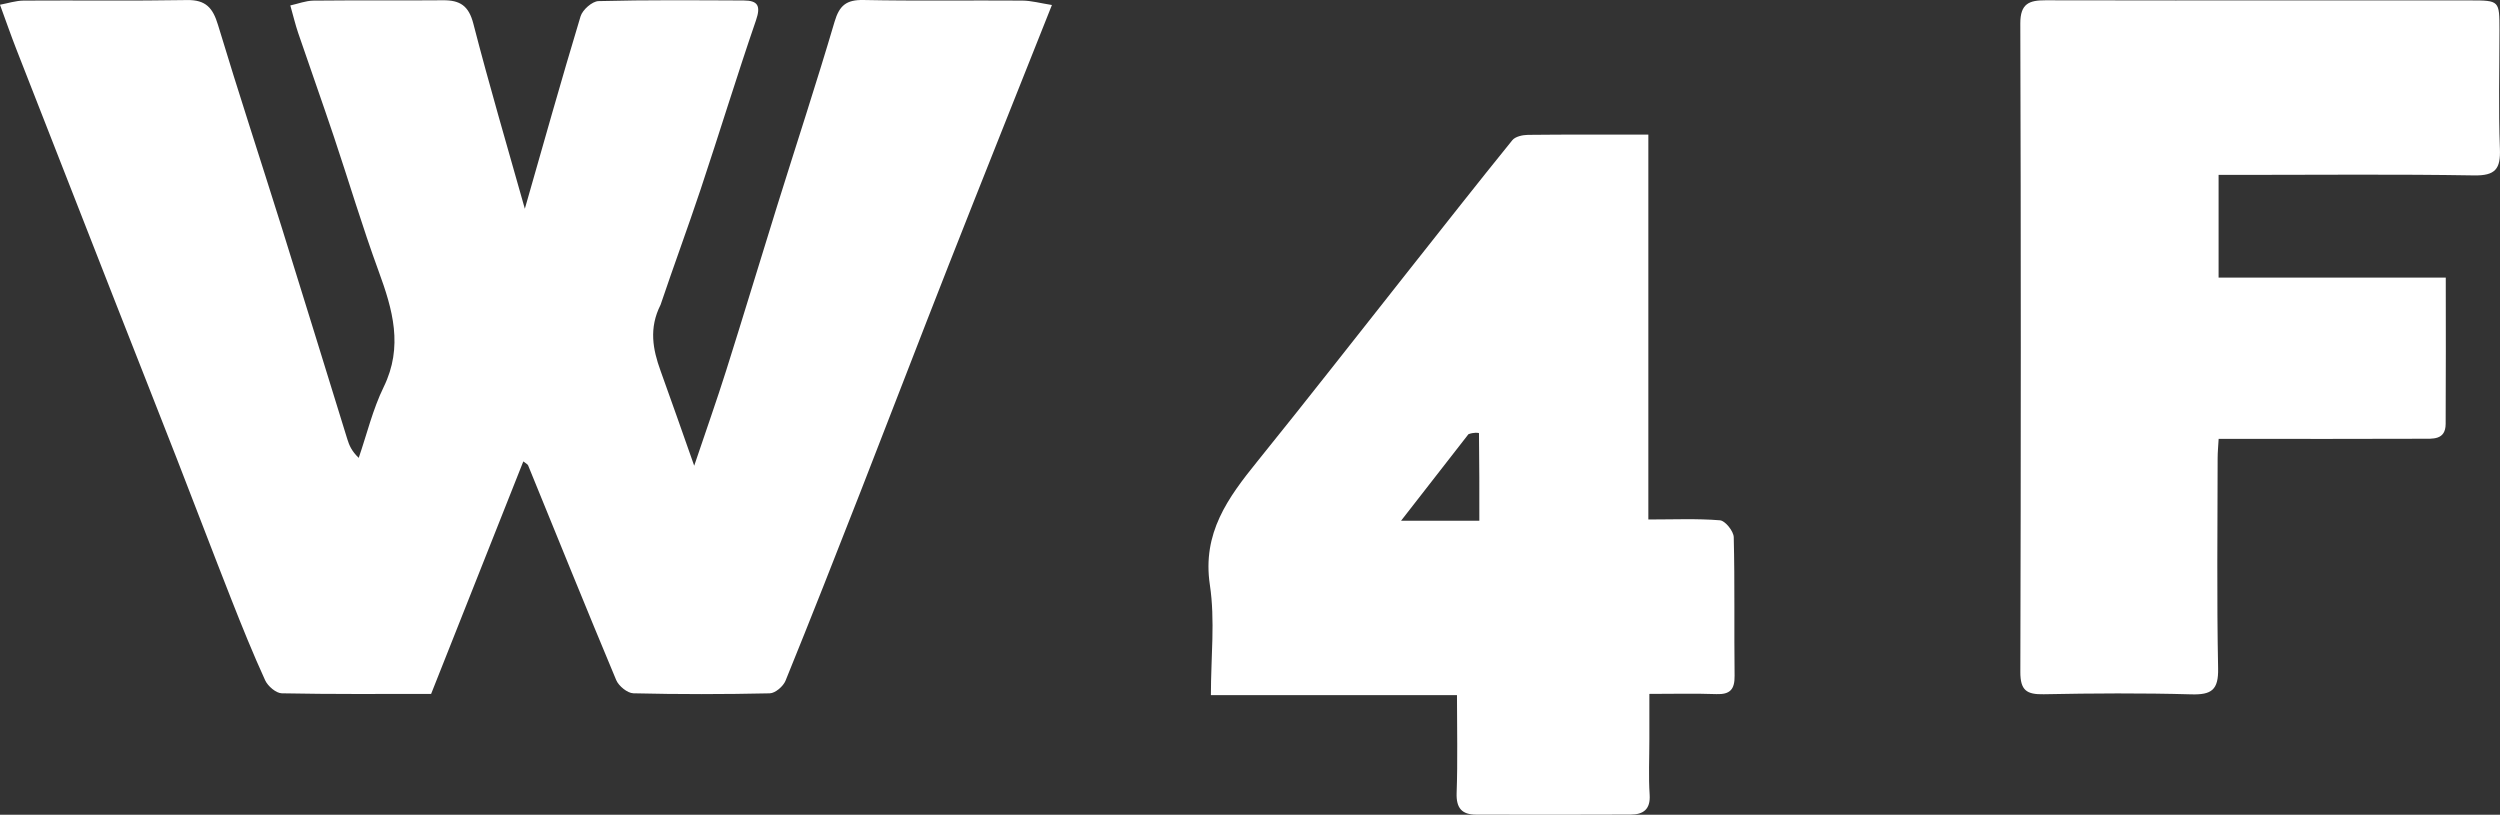 <svg xmlns="http://www.w3.org/2000/svg" xmlns:xlink="http://www.w3.org/1999/xlink" version="1.1" id="Layer_1" x="0px" y="0px" enable-background="new 0 0 1200 1200" xml:space="preserve" viewBox="315.36 519.91 558.76 182.1"><rect x="315.36" y="519.91" width="558.76" height="182.1" fill="#333333" stroke="none"/><path fill="#FFFFFF" opacity="1" stroke="none" d=" M463,588.034   C460.365,593.236 461.255,597.994 463.001,602.798   C465.401,609.401 467.7,616.041 470.516,624.002   C473.181,616.093 475.537,609.449 477.66,602.731   C481.52,590.513 485.214,578.242 489.03,566.009   C493.318,552.266 497.815,538.585 501.886,524.779   C502.97,521.103 504.548,519.834 508.376,519.912   C520.201,520.153 532.034,519.955 543.863,520.043   C545.901,520.058 547.935,520.634 550.468,521.028   C542.62,540.78 534.955,559.927 527.406,579.12   C520.786,595.949 514.327,612.841 507.742,629.683   C502.208,643.839 496.647,657.986 490.923,672.065   C490.416,673.313 488.63,674.845 487.408,674.872   C477.249,675.097 467.081,675.112 456.923,674.865   C455.586,674.832 453.638,673.237 453.08,671.903   C446.403,655.959 439.938,639.927 433.395,623.926   C433.284,623.656 432.896,623.5 432.323,623.037   C425.461,640.341 418.644,657.532 411.717,675   C400.619,675 389.478,675.097 378.343,674.867   C377.05,674.841 375.218,673.264 374.62,671.955   C371.892,665.989 369.436,659.893 367.031,653.786   C362.926,643.36 358.956,632.88 354.884,622.442   C350.292,610.672 345.641,598.926 341.031,587.164   C333.678,568.406 326.328,549.646 319,530.877   C317.78,527.752 316.681,524.579 315.357,520.968   C317.057,520.658 318.856,520.057 320.66,520.044   C332.822,519.96 344.988,520.14 357.147,519.924   C361.359,519.849 362.936,521.676 364.083,525.478   C368.661,540.652 373.622,555.711 378.358,570.839   C383.282,586.569 388.106,602.33 392.989,618.073   C393.405,619.415 393.939,620.719 395.536,622.247   C397.359,616.948 398.675,611.401 401.117,606.404   C405.527,597.376 403.131,589.095 399.971,580.481   C396.337,570.579 393.336,560.446 389.978,550.44   C387.381,542.702 384.639,535.013 382.006,527.288   C381.384,525.463 380.94,523.577 380.246,521.127   C381.975,520.75 383.692,520.069 385.415,520.051   C395.078,519.945 404.743,520.057 414.406,519.971   C418.15,519.938 420.12,521.18 421.152,525.188   C424.71,538.999 428.759,552.684 432.664,566.568   C436.768,552.236 440.798,537.854 445.118,523.559   C445.558,522.103 447.72,520.194 449.126,520.157   C459.949,519.874 470.782,519.973 481.612,520.018   C484.726,520.031 485.446,521.195 484.334,524.428   C480.015,536.984 476.14,549.693 471.934,562.29   C469.1,570.78 465.989,579.177 463,588.034  z"></path><path fill="#FFFFFF" opacity="1" stroke="none" d=" M831,520   C843.496,520 855.492,519.992 867.487,520.003   C873.999,520.009 873.999,520.023 874,526.653   C874,535.483 873.76,544.323 874.099,553.14   C874.274,557.677 873.09,559.197 868.306,559.116   C850.984,558.822 833.653,559 816.326,559   C814.698,559 813.07,559 811.224,559   C811.224,566.748 811.224,574.151 811.224,581.951   C828.081,581.951 844.819,581.951 861.999,581.951   C861.999,593.117 862.044,603.895 861.974,614.673   C861.95,618.349 859.002,617.962 856.66,617.972   C842.832,618.029 829.003,618 815.175,618   C814.014,618 812.854,618 811.238,618   C811.156,619.492 811.012,620.913 811.01,622.335   C810.994,637.996 810.805,653.661 811.117,669.316   C811.212,674.119 809.646,675.227 805.13,675.1   C794.143,674.792 783.138,674.859 772.146,675.077   C768.331,675.152 766.903,674.223 766.914,670.095   C767.048,621.779 767.055,573.463 766.908,525.147   C766.894,520.699 768.909,519.965 772.52,519.975   C791.847,520.028 811.173,520 831,520  z"></path><path fill="#FFFFFF" opacity="1" stroke="none" d=" M684,685.025   C684,689.518 683.796,693.532 684.063,697.514   C684.286,700.83 682.62,701.961 679.812,701.975   C668.313,702.032 656.813,702.013 645.313,701.989   C642.13,701.983 640.799,700.563 640.922,697.141   C641.179,689.992 641,682.828 641,675.27   C622.812,675.27 604.736,675.27 586,675.27   C586,666.798 586.962,658.565 585.773,650.655   C584.027,639.046 589.81,631.17 596.356,623.065   C607.797,608.901 618.994,594.54 630.294,580.261   C637.963,570.57 645.595,560.847 653.373,551.243   C654.036,550.424 655.671,550.066 656.861,550.053   C665.683,549.956 674.508,550 683.772,550   C683.772,578.856 683.772,607.594 683.772,636.019   C689.407,636.019 694.622,635.784 699.784,636.199   C700.949,636.293 702.825,638.63 702.858,639.972   C703.116,650.298 702.922,660.635 703.048,670.967   C703.085,673.999 702.031,675.155 698.979,675.046   C694.176,674.873 689.362,675 684,675   C684,678.316 684,681.424 684,685.025  M643.561,616.958   C638.596,623.334 633.631,629.709 628.501,636.298   C634.757,636.298 640.223,636.298 645.998,636.298   C645.998,629.949 646.009,623.345 645.918,616.743   C645.916,616.616 644.717,616.506 643.561,616.958  z"></path></svg>